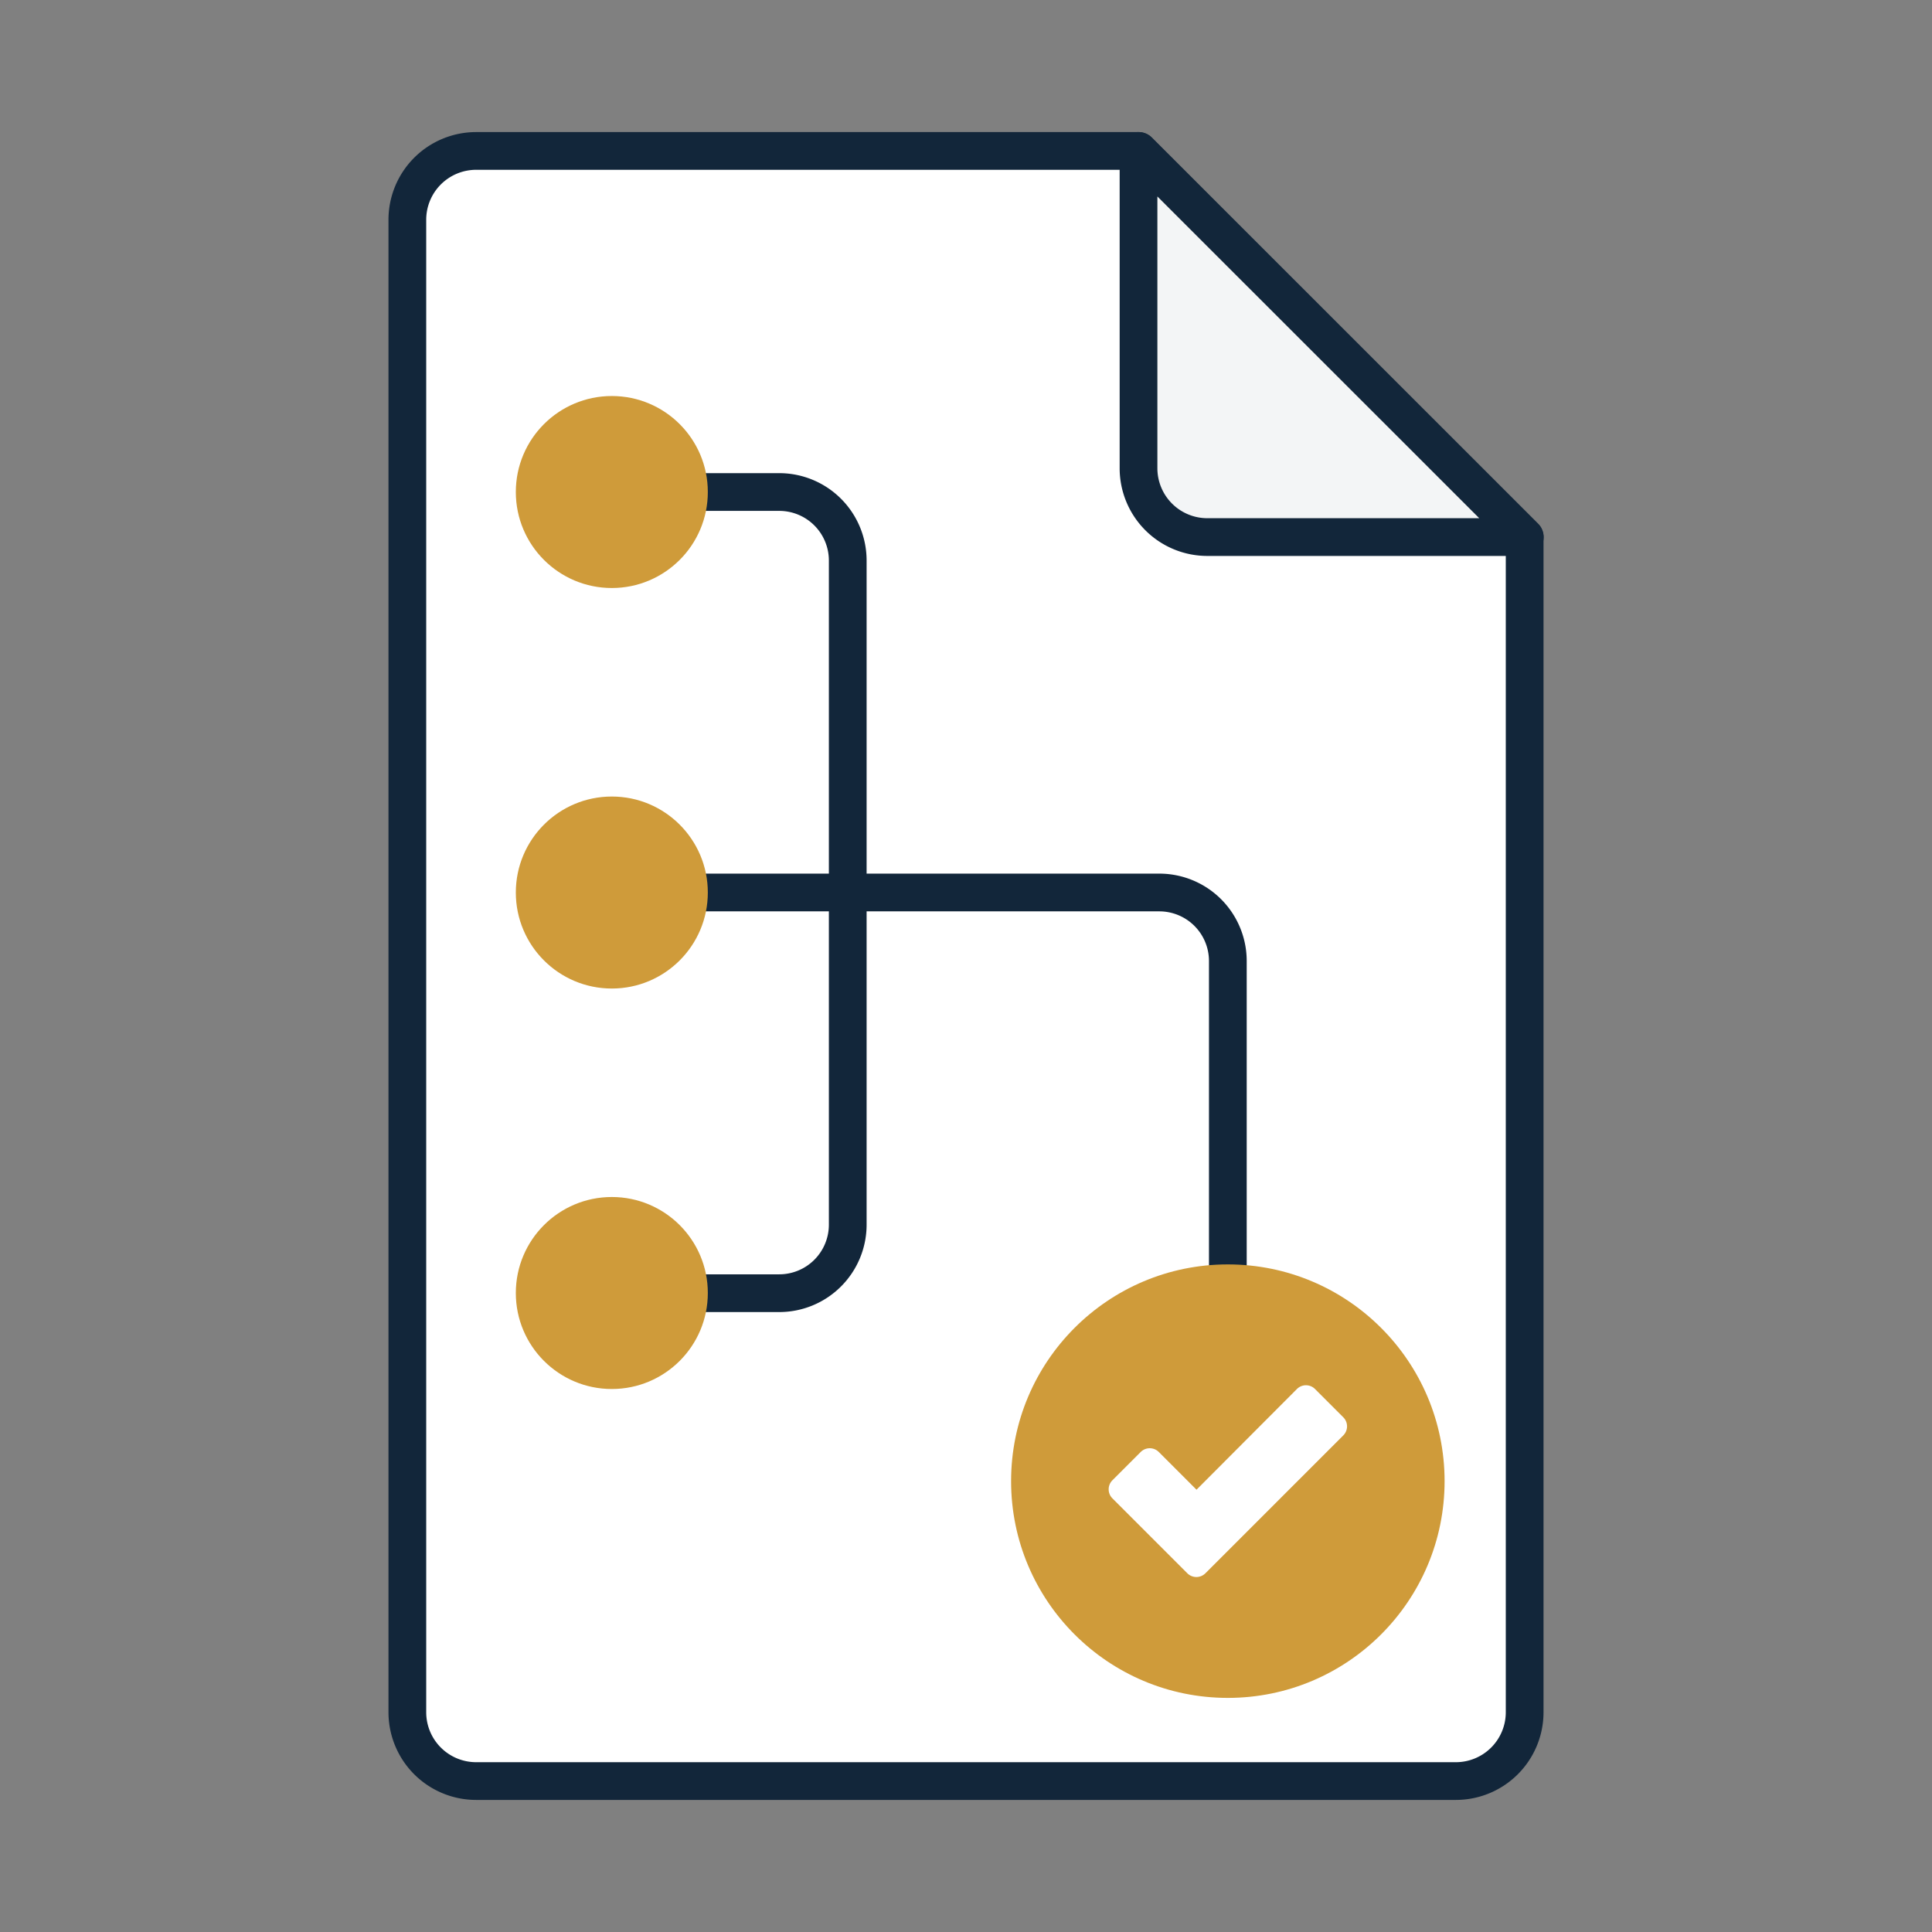 <svg xmlns="http://www.w3.org/2000/svg" viewBox="0 0 512 512"><rect x="0" y="0" width="512" height="512" fill="#808080" stroke="none"/><title>Icon</title><path d="M385.81,472H126.19a18.24,18.24,0,0,1-18.24-18.24V58.24A18.24,18.24,0,0,1,126.19,40H301.72L404.05,142.33V453.76A18.24,18.24,0,0,1,385.81,472Z" fill="#fff" stroke="#12263a" stroke-linecap="round" stroke-linejoin="round" stroke-width="10"/><path d="M301.72,40v84.09A18.24,18.24,0,0,0,320,142.33h84.09Z" fill="#f3f5f6" stroke="#12263a" stroke-linecap="round" stroke-linejoin="round" stroke-width="10"/><path d="M162.14,130.39H206.5a18.16,18.16,0,0,1,18.16,18.16v176a18.16,18.16,0,0,1-18.16,18.16H162.14" fill="none" stroke="#12263a" stroke-linecap="round" stroke-linejoin="round" stroke-width="10"/><path d="M325.39,335.08v-80.4a18.16,18.16,0,0,0-18.16-18.16H162.14" fill="none" stroke="#12263a" stroke-linecap="round" stroke-linejoin="round" stroke-width="10"/><circle cx="162.14" cy="130.39" r="25.44" fill="#cf9b3a"/><circle cx="162.14" cy="342.66" r="25.44" fill="#cf9b3a"/><circle cx="162.14" cy="236.53" r="25.44" fill="#cf9b3a"/><circle cx="325.39" cy="392.52" r="57.44" fill="#cf9b3a"/><path d="M314.66,416.94l-19.86-19.86a3.39,3.39,0,0,1,0-4.79l7.5-7.5a3.39,3.39,0,0,1,4.79,0l10,10L343.7,368.1a3.39,3.39,0,0,1,4.79,0l7.5,7.5a3.39,3.39,0,0,1,0,4.79l-36.55,36.55A3.39,3.39,0,0,1,314.66,416.94Z" fill="#fff"/></svg>